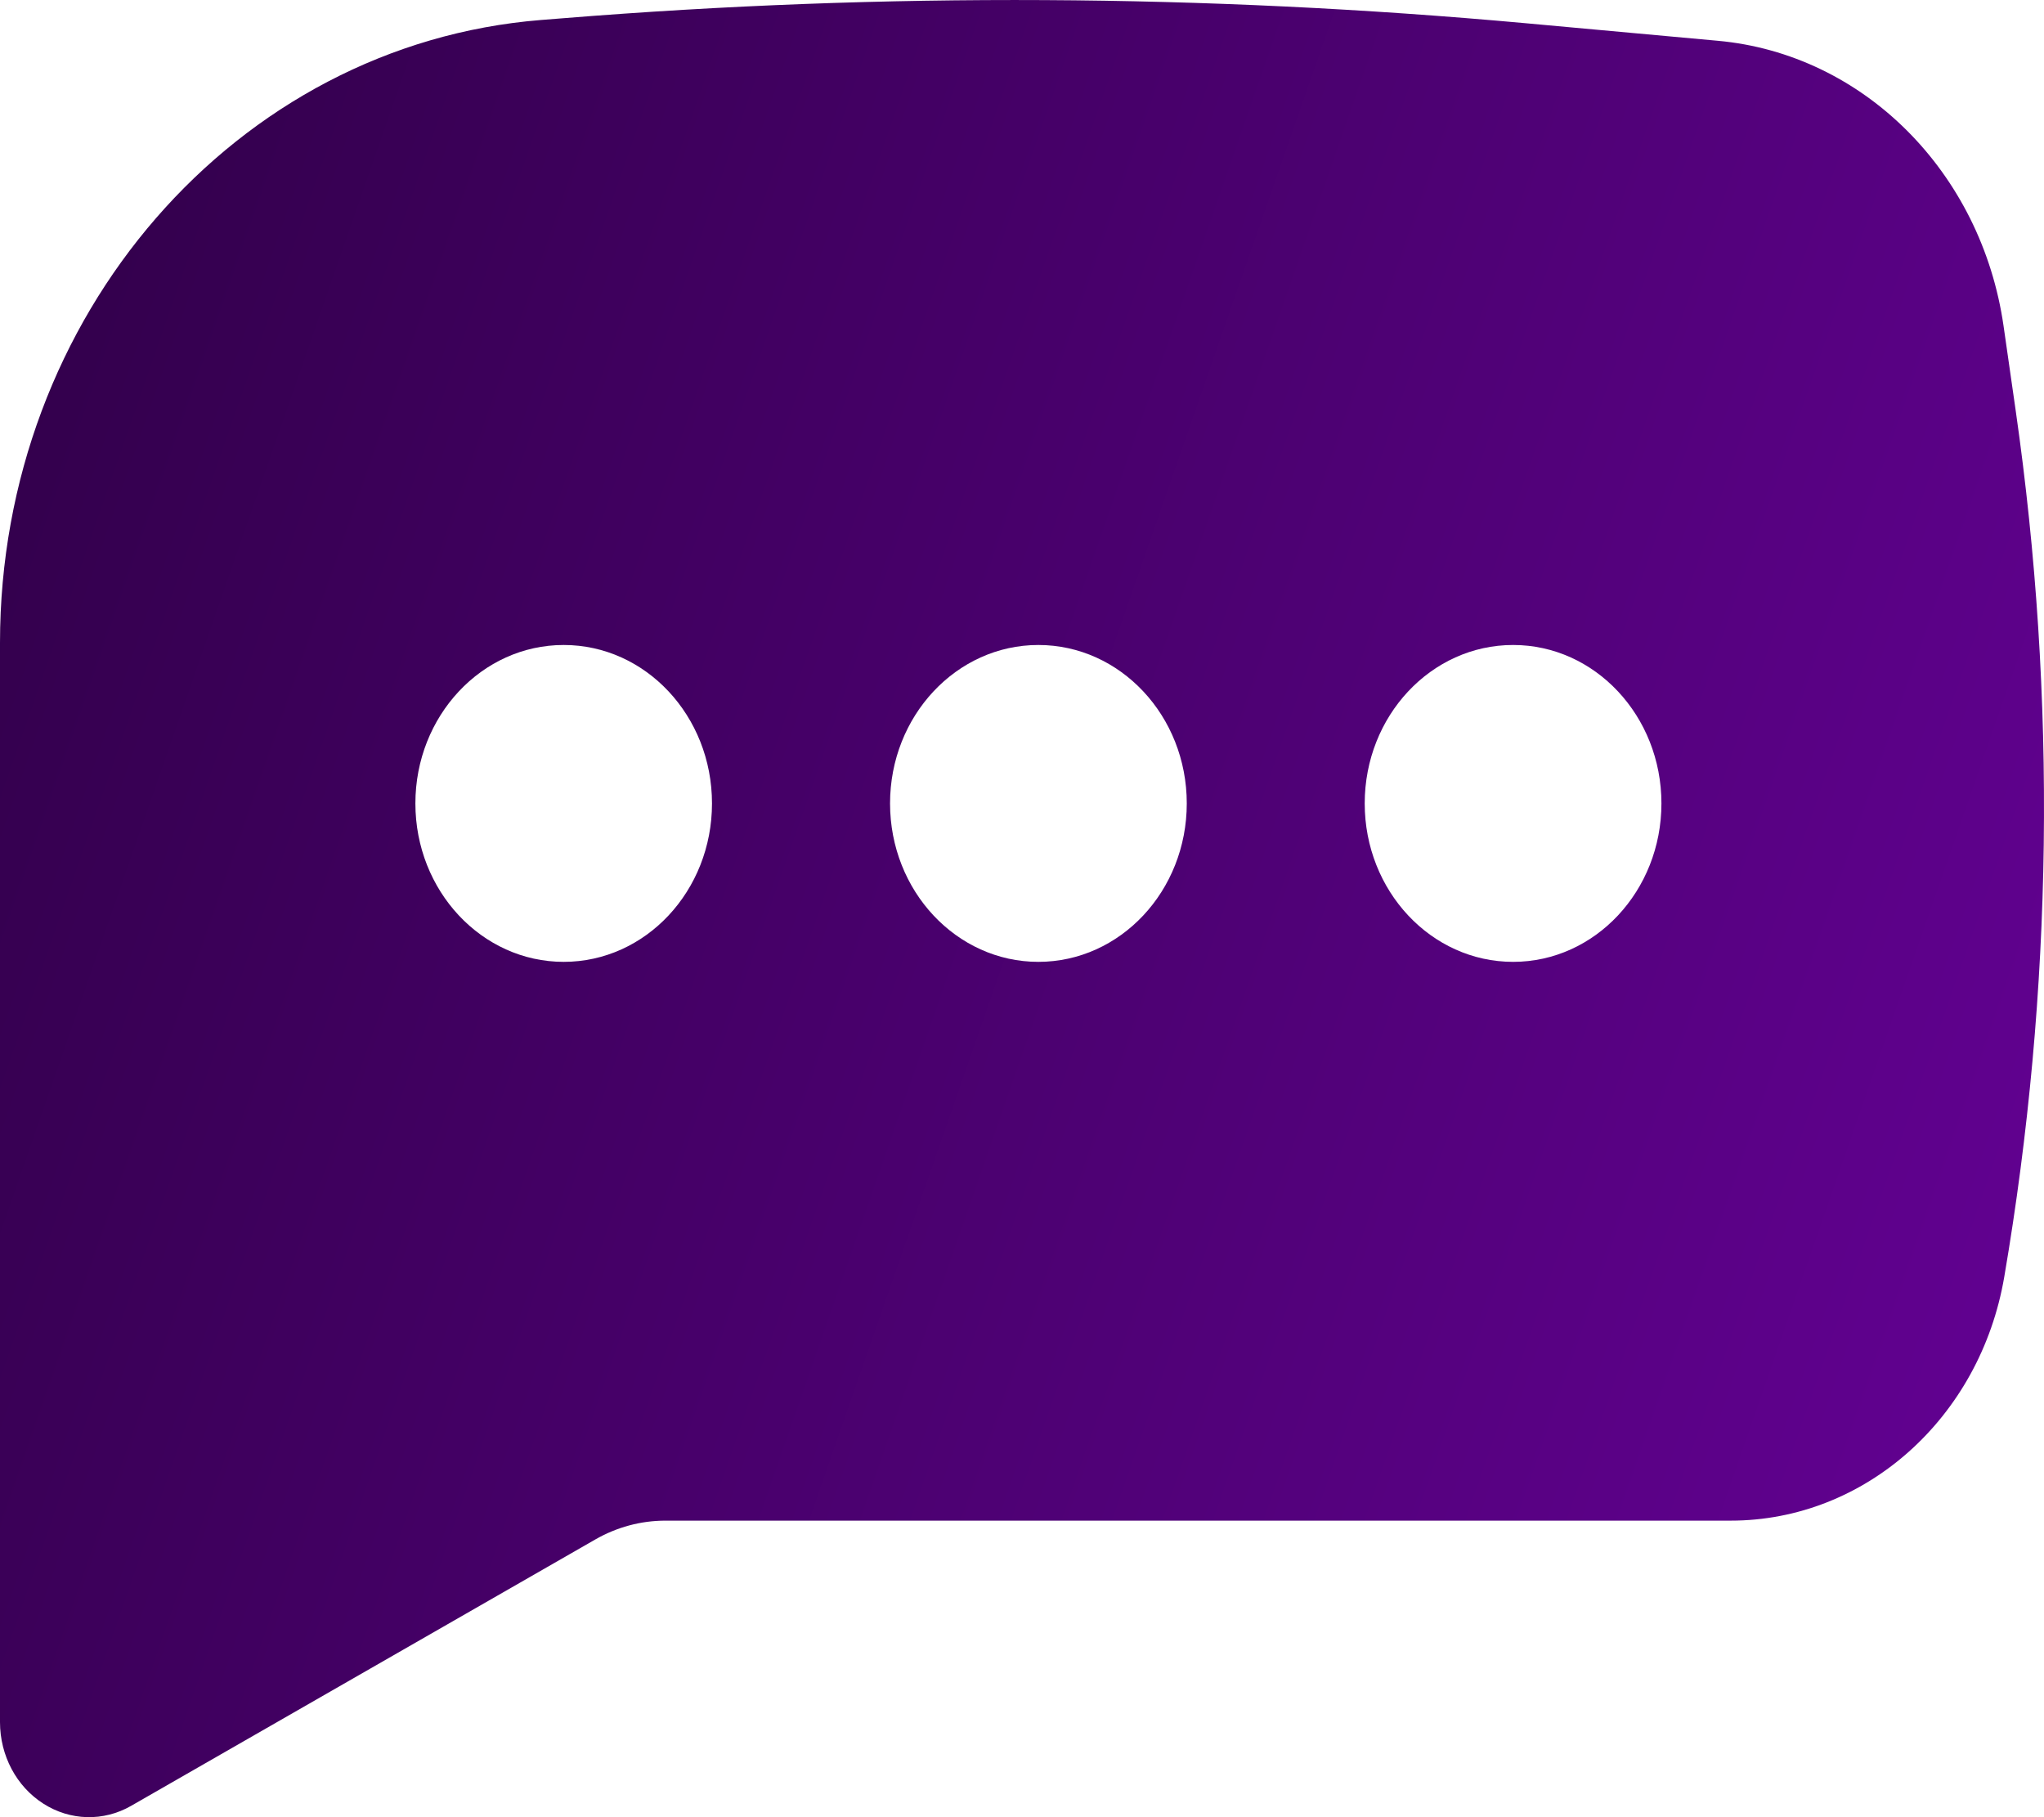 <svg width="18" height="16" viewBox="0 0 18 16" fill="none" xmlns="http://www.w3.org/2000/svg">
<path fill-rule="evenodd" clip-rule="evenodd" d="M4.966 0.16C7.784 -0.067 10.614 -0.052 13.43 0.204L15.127 0.359C16.409 0.475 17.449 1.514 17.644 2.871L17.751 3.617C18.114 6.148 18.08 8.725 17.65 11.243C17.438 12.486 16.424 13.389 15.241 13.389H5.86C5.644 13.389 5.432 13.446 5.242 13.555L1.155 15.9C0.912 16.04 0.618 16.032 0.382 15.881C0.145 15.73 0 15.458 0 15.163V5.66C0 2.783 2.077 0.392 4.764 0.176L4.966 0.16ZM4.964 5.679C4.243 5.679 3.658 6.304 3.658 7.074C3.658 7.844 4.243 8.469 4.964 8.469C5.686 8.469 6.27 7.844 6.27 7.074C6.27 6.304 5.686 5.679 4.964 5.679ZM9.144 5.679C8.423 5.679 7.838 6.304 7.838 7.074C7.838 7.844 8.423 8.469 9.144 8.469C9.866 8.469 10.451 7.844 10.451 7.074C10.451 6.304 9.866 5.679 9.144 5.679ZM12.018 7.074C12.018 6.304 12.603 5.679 13.325 5.679C14.046 5.679 14.631 6.304 14.631 7.074C14.631 7.844 14.046 8.469 13.325 8.469C12.603 8.469 12.018 7.844 12.018 7.074Z" fill="url(#paint0_linear_160_19647)"/>
<defs>
<linearGradient id="paint0_linear_160_19647" x1="0" y1="0" x2="21.022" y2="7.318" gradientUnits="userSpaceOnUse">
<stop stop-color="#300048"/>
<stop offset="1" stop-color="#650196"/>
</linearGradient>
</defs>
</svg>
